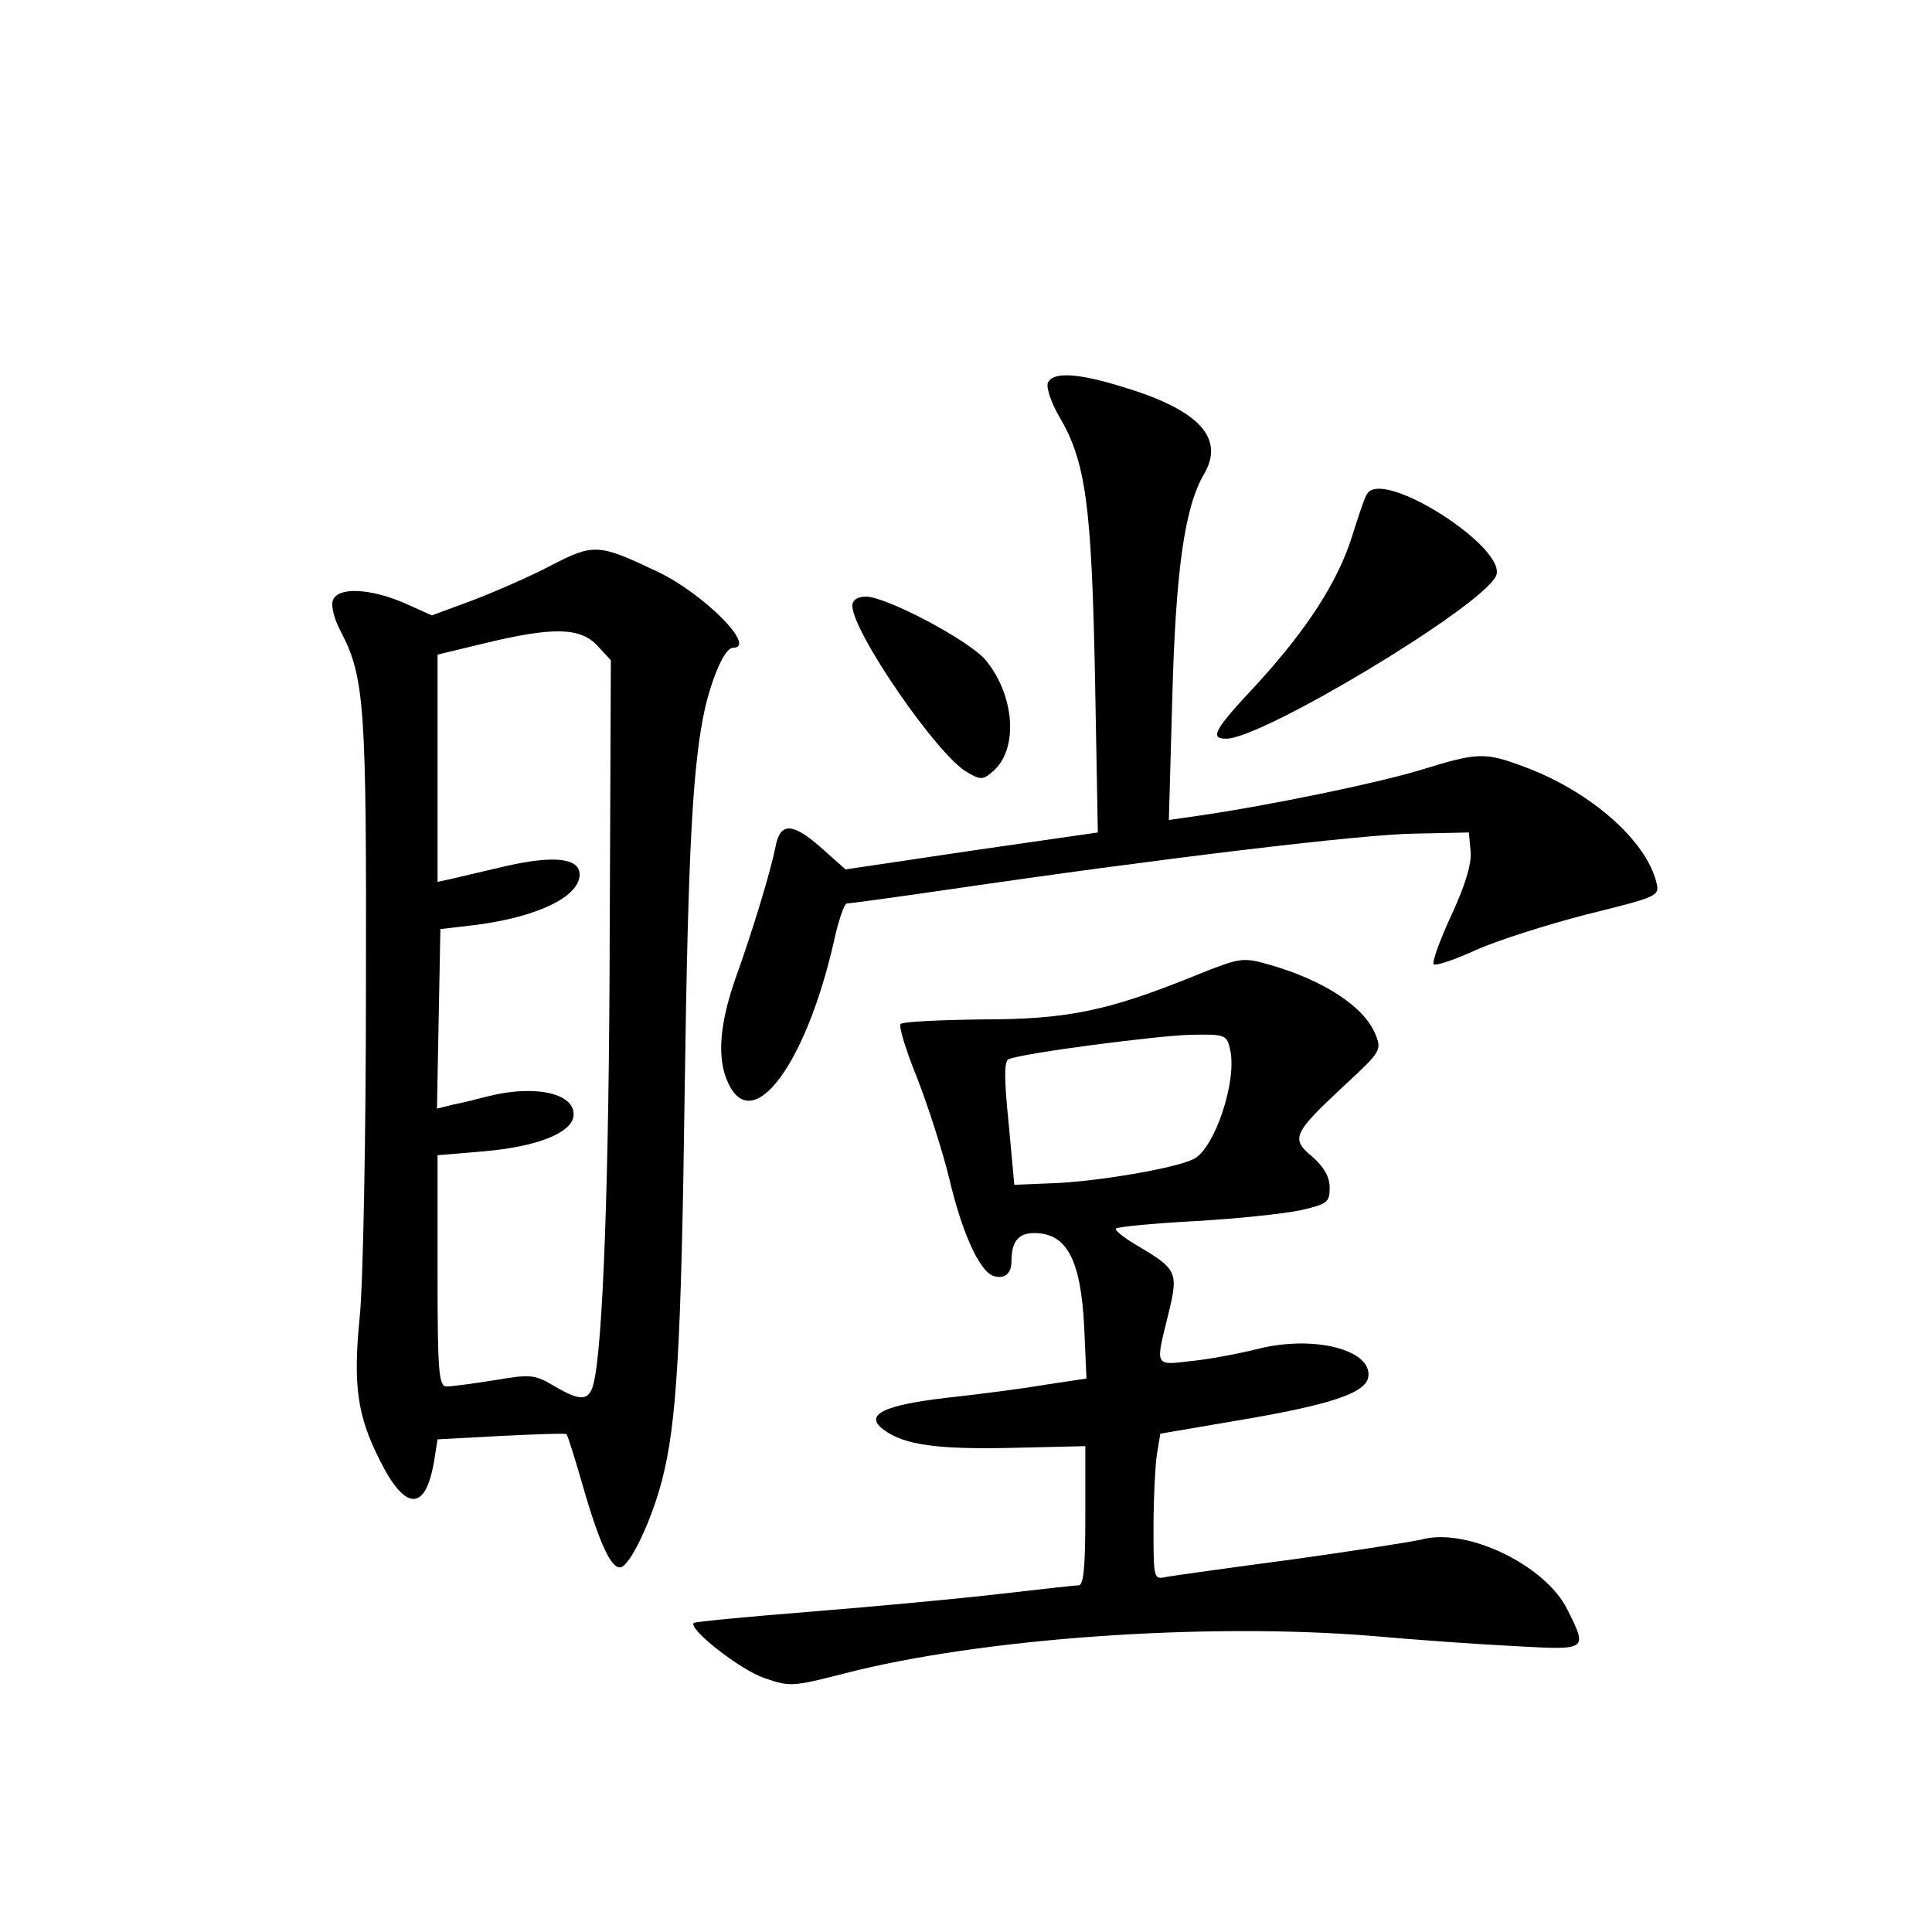 <?xml version="1.0" standalone="no"?>
<!DOCTYPE svg PUBLIC "-//W3C//DTD SVG 20010904//EN"
 "http://www.w3.org/TR/2001/REC-SVG-20010904/DTD/svg10.dtd">
<svg version="1.0" xmlns="http://www.w3.org/2000/svg"
 width="340pt" height="340pt" viewBox="0 0 340 340"
 preserveAspectRatio="xMidYMid meet">
<g transform="translate(0,340) scale(0.1,-0.1)"
fill="#000000" stroke="none">
<path d="M1844 2726 c-3 -8 6 -35 20 -59 47 -79 57 -157 63 -457 l5 -275 -222
-32 -222 -33 -45 40 c-48 42 -70 43 -78 1 -9 -46 -42 -153 -70 -231 -29 -82
-34 -144 -13 -187 43 -91 136 34 185 248 8 38 19 69 23 69 5 0 86 11 182 25
361 53 726 97 818 98 l95 2 3 -33 c2 -22 -9 -59 -34 -113 -20 -43 -34 -82 -31
-86 4 -3 37 8 74 25 38 17 126 45 196 63 125 31 128 32 122 56 -18 74 -116
160 -231 203 -72 27 -83 26 -184 -5 -76 -23 -263 -62 -394 -81 l-49 -7 6 214
c6 227 22 337 56 395 37 63 -9 113 -143 153 -80 25 -124 27 -132 7z"/>
<path d="M2406 2531 c-4 -5 -15 -38 -26 -73 -25 -81 -80 -166 -169 -263 -74
-79 -83 -95 -53 -95 63 0 443 228 474 285 27 47 -198 192 -226 146z"/>
<path d="M970 2405 c-36 -19 -98 -46 -137 -61 l-73 -27 -49 22 c-61 26 -116
28 -125 5 -4 -10 2 -33 13 -54 43 -82 46 -130 45 -630 0 -261 -5 -521 -11
-578 -12 -120 -4 -174 35 -251 45 -91 81 -92 96 -2 l6 38 112 6 c62 3 114 5
115 3 2 -2 15 -43 29 -92 30 -104 51 -147 67 -142 17 5 54 83 72 153 26 99 34
238 40 690 6 423 14 571 36 670 14 58 35 105 49 105 43 0 -51 95 -133 134
-103 49 -112 50 -187 11z m81 -141 l24 -26 -2 -481 c-1 -433 -12 -732 -29
-794 -8 -29 -23 -29 -69 -2 -34 20 -41 21 -105 10 -38 -6 -76 -11 -84 -11 -14
0 -16 26 -16 204 l0 203 83 7 c90 8 150 31 156 60 7 41 -65 58 -149 37 -19 -5
-47 -12 -63 -15 l-28 -7 3 158 3 158 60 7 c111 14 185 50 185 89 0 29 -45 34
-129 15 -42 -10 -86 -20 -98 -23 l-23 -5 0 200 0 200 83 20 c120 29 168 28
198 -4z"/>
<path d="M1500 2334 c0 -46 150 -264 202 -293 24 -14 28 -14 47 3 44 40 36
134 -15 195 -29 34 -174 111 -210 111 -15 0 -24 -6 -24 -16z"/>
<path d="M2103 1683 c-153 -62 -224 -77 -375 -77 -75 -1 -139 -4 -143 -8 -4
-3 9 -46 29 -95 19 -49 45 -129 57 -179 22 -93 52 -159 76 -169 20 -7 33 3 33
25 0 35 12 50 40 50 57 0 82 -46 88 -165 l4 -91 -73 -11 c-41 -7 -119 -17
-174 -23 -111 -13 -145 -30 -110 -56 36 -27 95 -35 226 -32 l129 3 0 -122 c0
-92 -3 -123 -12 -123 -7 0 -69 -7 -138 -15 -69 -8 -217 -22 -330 -31 -113 -9
-207 -18 -209 -20 -11 -10 82 -83 124 -97 45 -16 51 -15 141 8 240 62 635 90
929 66 77 -7 191 -15 253 -18 126 -7 126 -7 91 63 -37 78 -176 146 -256 125
-21 -5 -126 -21 -233 -36 -107 -14 -205 -28 -217 -30 -23 -5 -23 -4 -23 87 0
51 3 109 6 129 l6 36 129 22 c168 28 233 49 237 78 7 48 -97 74 -195 49 -32
-8 -84 -18 -115 -21 -67 -8 -65 -11 -42 82 18 74 16 79 -53 120 -24 14 -42 28
-39 31 3 3 65 9 138 13 73 4 157 13 186 19 48 11 52 14 52 40 0 19 -10 36 -30
54 -39 32 -35 41 55 125 66 61 67 63 55 92 -20 48 -91 94 -185 121 -49 14 -52
13 -132 -19z m62 -131 c12 -55 -27 -171 -63 -191 -29 -16 -163 -39 -242 -43
l-75 -3 -10 109 c-8 77 -8 109 0 112 26 11 266 42 322 43 60 1 62 0 68 -27z"/>
</g>
</svg>
